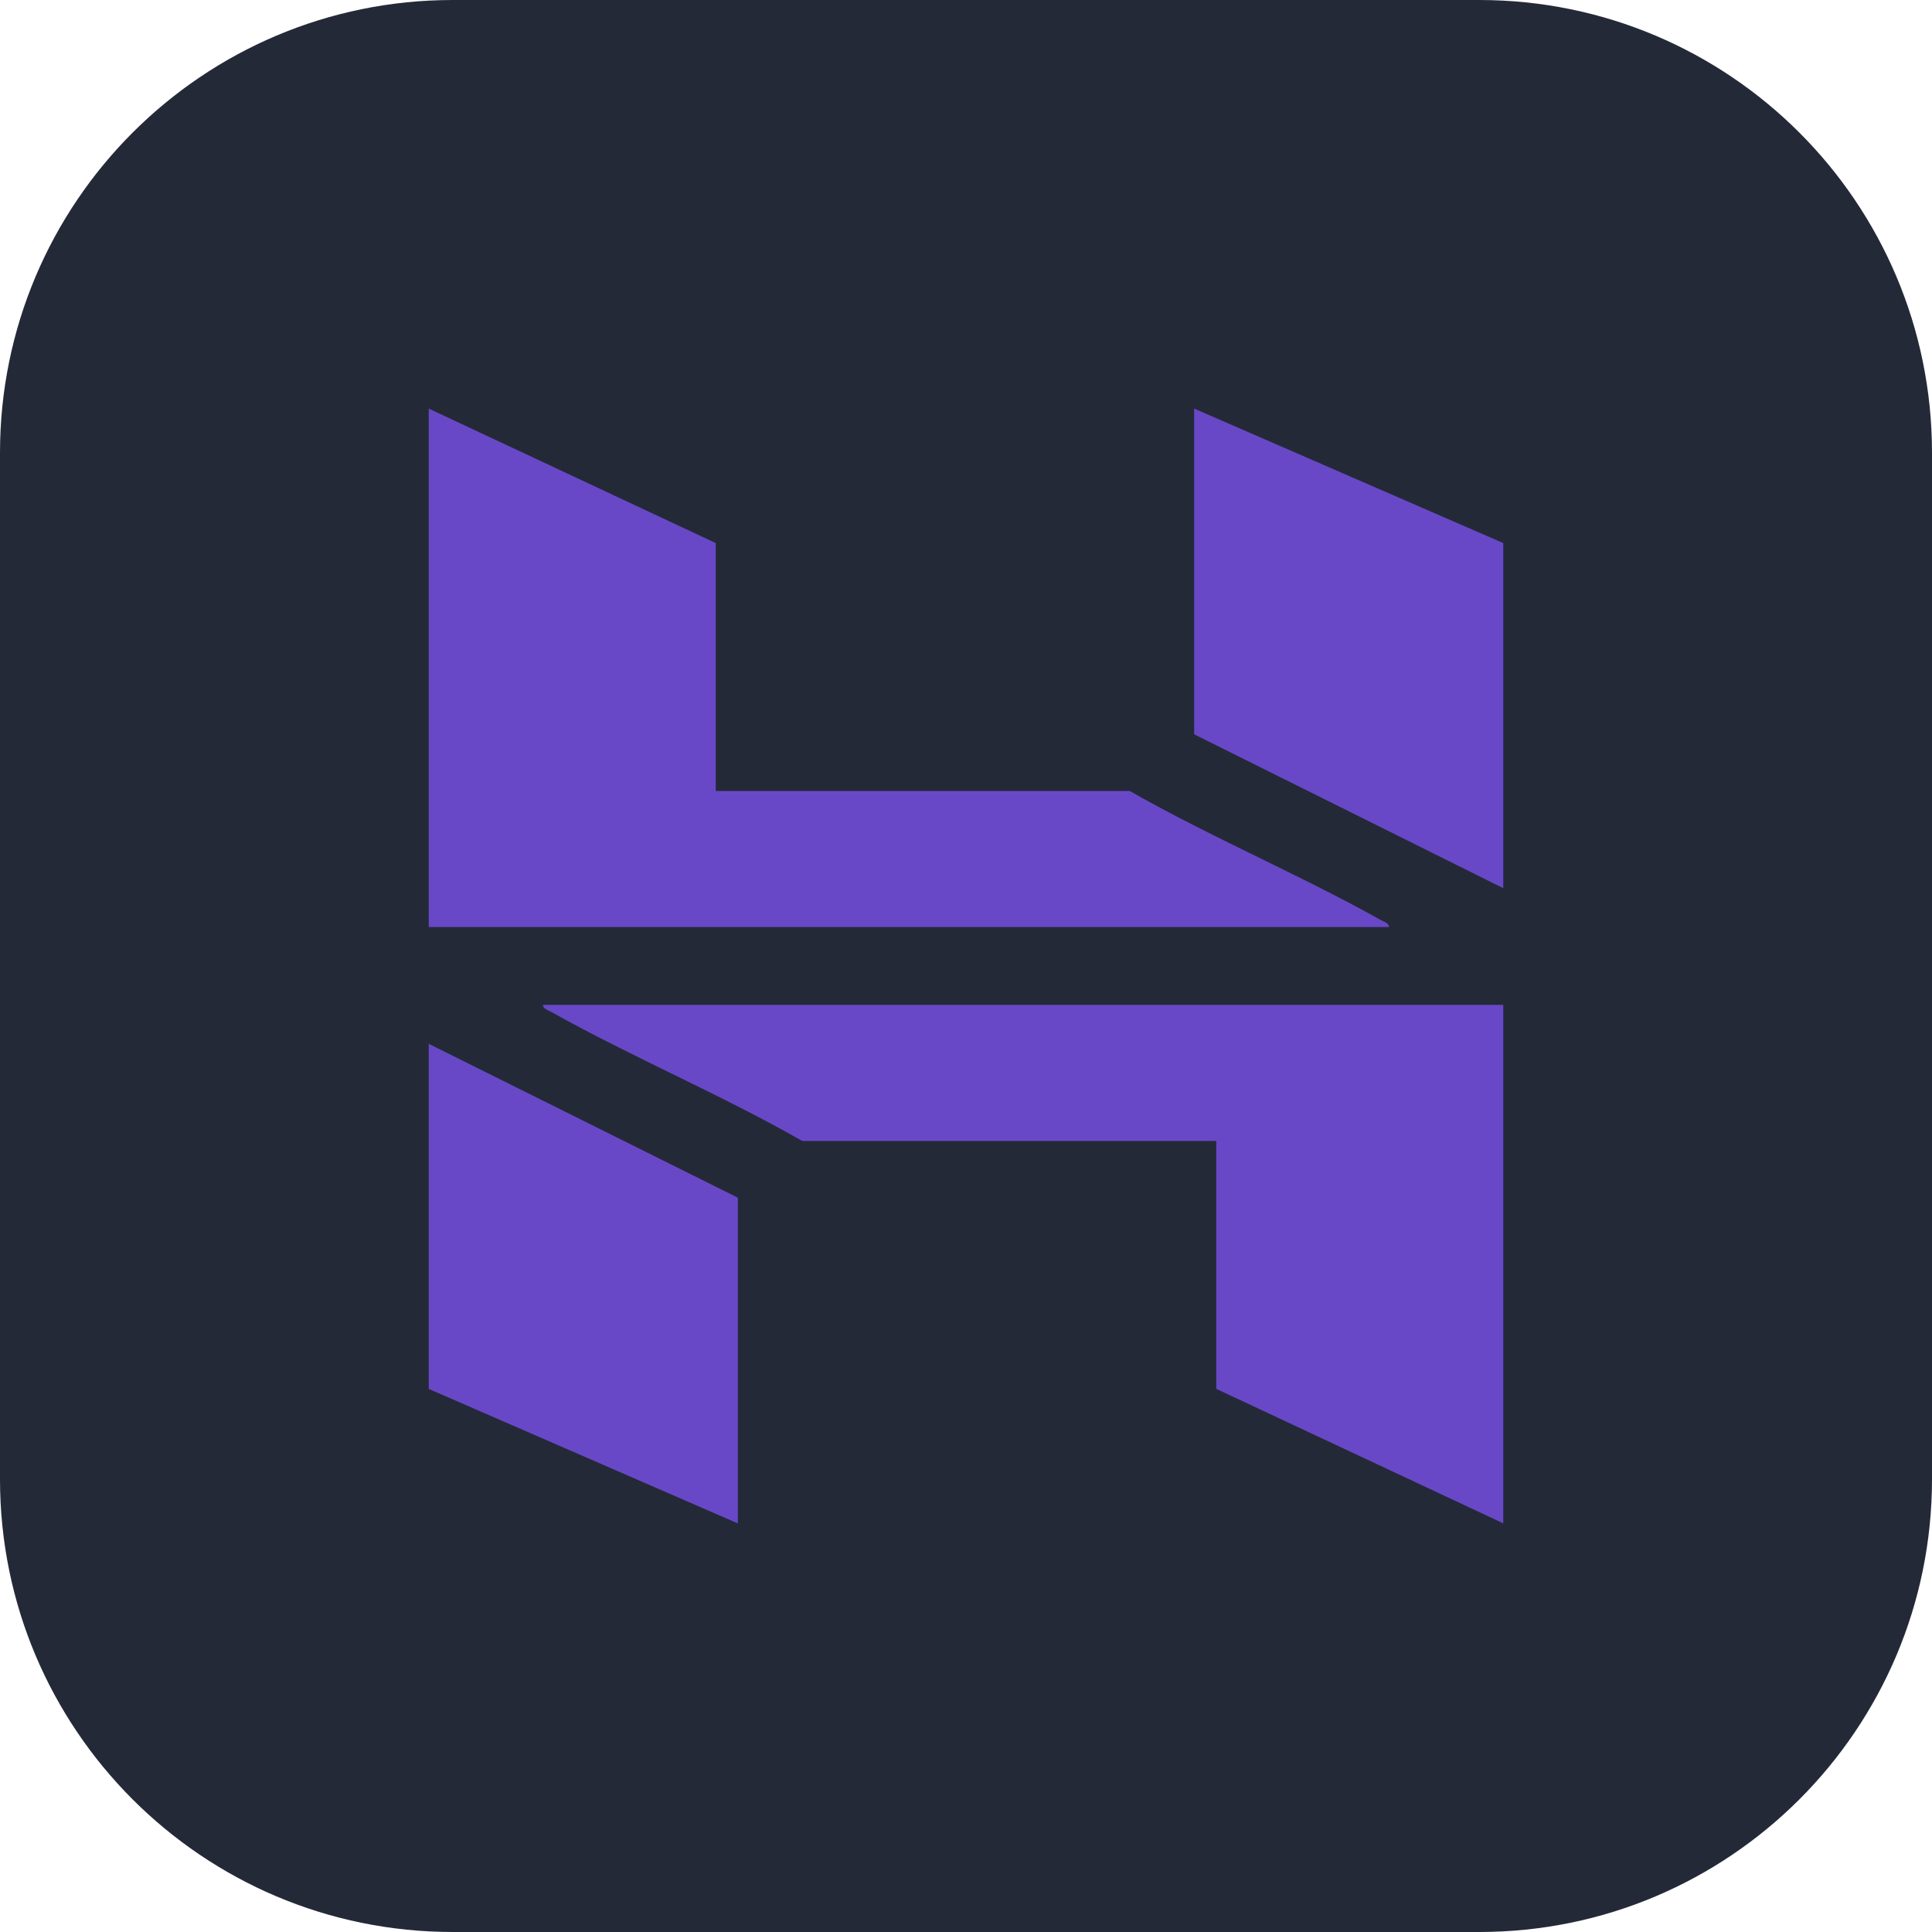 <?xml version="1.0" encoding="UTF-8"?>
<svg id="Capa_1" xmlns="http://www.w3.org/2000/svg" version="1.1" viewBox="0 0 256 256">
  <!-- Generator: Adobe Illustrator 29.5.0, SVG Export Plug-In . SVG Version: 2.1.0 Build 137)  -->
  <defs>
    <style>
      .st0 {
        fill: #fcfdfc;
      }

      .st0, .st1, .st2 {
        display: none;
      }

      .st3 {
        fill: #242938;
      }

      .st1 {
        fill: #fefefe;
      }

      .st4 {
        fill: #6848c7;
      }
    </style>
  </defs>
  <path class="st3" d="M60,0h136c33.14,0,60,26.86,60,60v136c0,33.14-26.86,60-60,60H60c-33.14,0-60-26.86-60-60V60C0,26.86,26.86,0,60,0Z"/>
  <g class="st2">
    <path class="st1" d="M745.51-117.03v493.96h-438.64V-117.03h438.64ZM523.9-101.36c-2,.48-3.85,2.13-5.88,2.68l-67.55,33.72c-.2,22.98-.14,45.97-.12,68.95-2.05-.22-4.05-.81-6.03-1.32-31.1-8.05-62.14-16.34-93.22-24.48-.5-.13-.29.44-.34.49-.06.06-1.27.29-1.61.44-8.56,3.69-17.21,7.22-25.76,10.89l-.12,281.22.55.66,25.33,10.6c.52.17,1.07.34,1.61.44.06,0,.27.34.52.2,30.96-7.23,61.84-14.81,92.8-22.02,2.15-.5,4.31-1.11,6.51-1.32-.01,21.76-.02,43.53.04,65.29,5.07,2.43,10.2,4.81,15.24,7.3,18.74,9.26,37.36,18.93,56.24,27.91.58.28,1.4.6,2.02.75.06.01.21.33.47.15,24.42-12.12,48.91-24.07,73.34-36.17l.24-.97v-51.24s95.96,10.37,95.96,10.37l34.72-18.2.26-.71V-2.89c0-.22-.1-.34-.26-.47-.47-.4-2.82-1.52-3.6-1.94-10.26-5.61-20.84-10.68-31.12-16.26l-96.22,10.37c0-17.92.09-35.85-.12-53.76l-73.45-36.54c-.26-.18-.41.13-.47.15Z"/>
  </g>
  <g class="st2">
    <path class="st1" d="M205.17,409.8H-48.33V-102.2H463.67V409.8h-254.5l31.77-16.13.3-48.61,55.28-22.07.51-42.36c-.22-1.22-2.14-.36-3.02-.58-17.54-4.28-35.08-8.88-52.9-11.98.02-2.85-.56-17.31.58-18.08l55.27-10.91.05-41.88,22.96-1.99v-40.92h-48.9c-.55-11.79.74-24.22,0-35.93,5.19-1.56,10.31-.65,15.51-.96,1.3-.08,2.61-1.03,2.96-1.03h14.97c.34,0,1.67-.95,2.96-1.03,3.96-.27,7.99.36,11.96-.05l.56-.91c.29-10.94-.4-22,0-32.94l20.4-2.09.56-.91.06-75.24c-3.27-2.05-19.96-6.62-20.86-9.26l-.65-39.27-112.29-55.88-112.29,55.88-.65,39.27c-.9,2.64-17.59,7.21-20.86,9.26l.06,75.24.55.92,20.41,2.08c.4,10.94-.29,22,0,32.94,1.97-.13,4.04.18,5.99,0l42.92,2.99c2.96,68.06-3.94,139.46-.05,207.14.17,2.96.91,5.75,1.05,8.7l28.8,11.85.3,48.61,31.77,16.13Z"/>
    <path class="st0" d="M144.5,52v35.93c-4.42-.77-12.38-2.5-16.5-2.5s-12.11,1.72-16.5,2.5v-35.93c4.19-.14,12.54-4.82,16.27-4.96,3.94-.15,12.32,4.54,16.73,4.96Z"/>
  </g>
  <g>
    <path class="st1" d="M422.45-171.51V340.49H-89.55V-171.51H422.45ZM98.08,30.1V-46.26L20.23-87.67V72.01h260.49c-.08-1.26-1.42-1.63-2.3-2.19-22.08-14.01-46.08-25.48-68.06-39.73h-112.28ZM311.66,60.04V-46.26l-83.84-41.42V12.63l83.84,47.41ZM311.66,95.97H51.17c.08,1.26,1.42,1.63,2.3,2.19,22.08,14.01,46.08,25.48,68.06,39.73h112.28v76.35l77.85,41.42V95.97ZM104.07,255.66v-100.3L20.23,107.94v106.29l83.84,41.42Z"/>
    <path class="st4" d="M94.84,104.81h54.86c10.74,6.13,22.47,11.06,33.25,17.09.43.24,1.08.4,1.12.94H56.81V54.14l38.03,17.82v32.85Z"/>
    <path class="st4" d="M199.19,133.15v68.7l-38.03-17.82v-32.85h-54.86c-10.74-6.13-22.47-11.06-33.25-17.09-.43-.24-1.08-.4-1.12-.94h127.27Z"/>
    <polygon class="st4" points="199.19 117.69 158.23 97.3 158.23 54.14 199.19 71.96 199.19 117.69"/>
    <polygon class="st4" points="97.77 201.86 56.81 184.04 56.81 138.31 97.77 158.7 97.77 201.86"/>
  </g>
</svg>